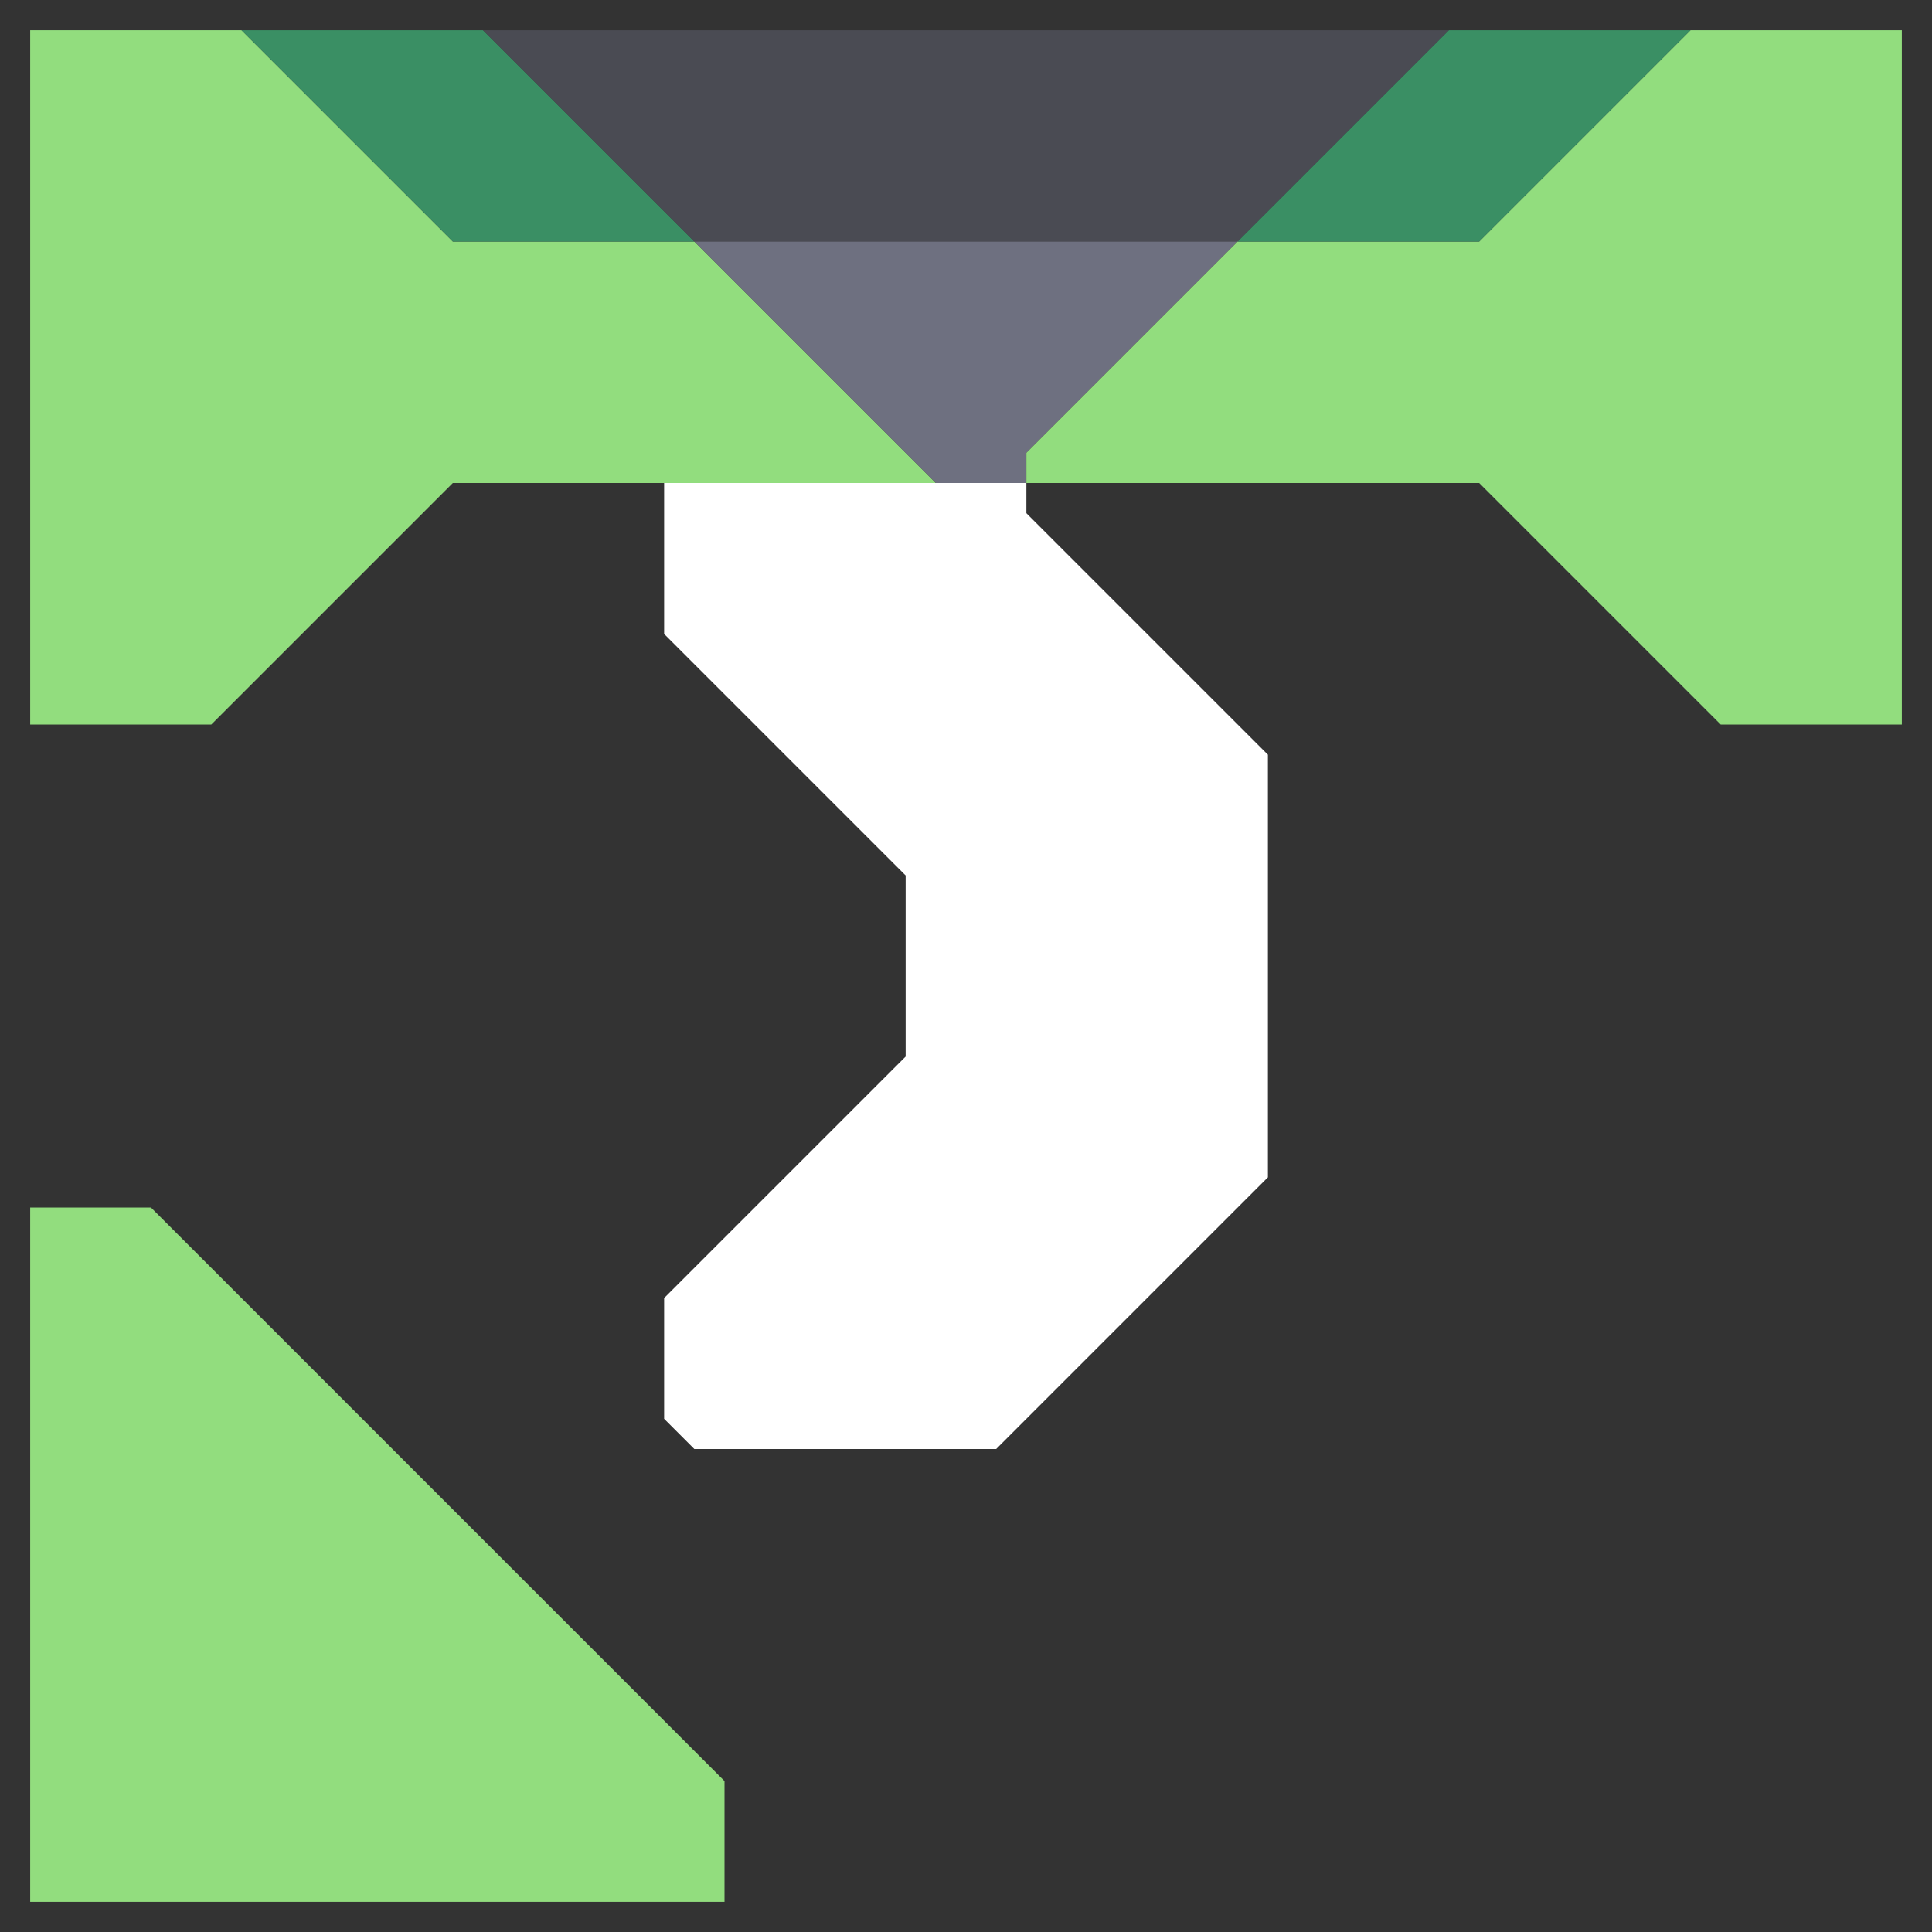 <svg xmlns="http://www.w3.org/2000/svg" width="32" height="32" style="fill-opacity:1;color-rendering:auto;color-interpolation:auto;text-rendering:auto;stroke:#000;stroke-linecap:square;stroke-miterlimit:10;shape-rendering:auto;stroke-opacity:1;fill:#000;stroke-dasharray:none;font-weight:400;stroke-width:1;font-family:&quot;Dialog&quot;;font-style:normal;stroke-linejoin:miter;font-size:12px;stroke-dashoffset:0;image-rendering:auto">
    <rect width="100%" height="100%" fill="#333333" stroke="none"/>
    <g style="stroke-linecap:round;fill:#92dd7e;stroke:#92dd7e">
        <path stroke="none" d="M.5 12V.5H4L7.5 4h4l4 4h-8l-4 4Z" style="stroke:none"/>
    </g>
    <g stroke="none" style="stroke-linecap:round;fill:#92dd7e;stroke:#92dd7e">
        <path d="M12 29.5v2H.5V20h2Z" style="stroke:none"/>
        <path d="M4 .5h4L11.5 4h-4Z" style="fill:#3a8f64;stroke:none"/>
        <path d="M8 .5h16L20.5 4h-9Z" style="fill:#4a4b53;stroke:none"/>
        <path d="M11 10.5V8h6v.5l4 4v7L16.5 24h-5l-.5-.5v-2l4-4v-3Z" style="fill:#fff;stroke:none"/>
        <path d="M11.5 4h9L17 7.5V8h-1.5Z" style="fill:#6e7080;stroke:none"/>
        <path d="M17 8v-.5L20.5 4h4L28 .5h3.5V12h-3l-4-4Z" style="stroke:none"/>
        <path d="M20.5 4 24 .5h4L24.5 4Z" style="fill:#3a8f64;stroke:none"/>
    </g>
</svg>
